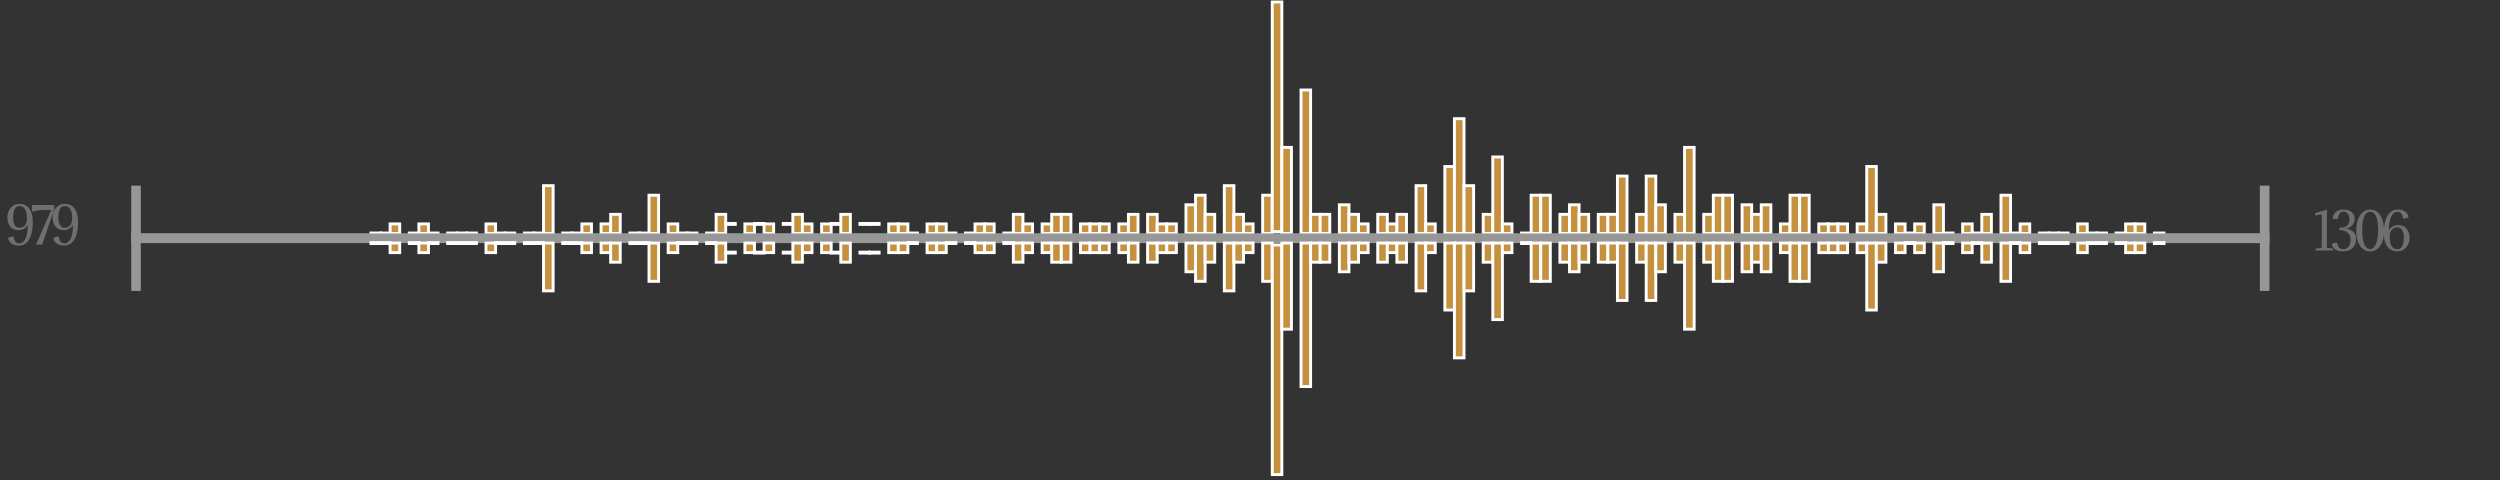 <svg width="453" height="87" viewBox="0 0 453 87" fill="none" xmlns="http://www.w3.org/2000/svg">
<rect x="0" y="0" width="453" height="87" fill="#333333" stroke="none"/>
<g clip-path="url(#clip0_0_384)">
<path d="M5.943 40.246C5.943 41.63 5.718 42.686 5.266 43.414C4.821 44.143 4.201 44.507 3.407 44.507C2.883 44.507 2.444 44.386 2.089 44.146C1.74 43.905 1.535 43.565 1.475 43.126C1.734 42.957 2.059 42.864 2.45 42.846C2.528 43.285 2.643 43.604 2.793 43.803C2.943 43.995 3.178 44.092 3.497 44.092C3.973 44.092 4.346 43.803 4.616 43.225C4.887 42.647 5.023 41.829 5.023 40.77H5.005C4.631 41.389 4.075 41.699 3.335 41.699C2.685 41.699 2.188 41.477 1.845 41.031C1.502 40.58 1.331 40.05 1.331 39.443C1.331 38.745 1.538 38.152 1.954 37.664C2.375 37.177 2.895 36.933 3.515 36.933C3.882 36.933 4.21 36.996 4.499 37.123C4.788 37.249 5.02 37.418 5.194 37.628C5.375 37.833 5.522 38.083 5.636 38.378C5.751 38.672 5.829 38.97 5.871 39.271C5.919 39.572 5.943 39.897 5.943 40.246ZM2.369 39.479C2.369 39.972 2.465 40.397 2.658 40.752C2.85 41.101 3.121 41.275 3.47 41.275C3.927 41.275 4.276 41.125 4.517 40.824C4.758 40.517 4.878 40.102 4.878 39.578C4.878 38.802 4.761 38.236 4.526 37.881C4.291 37.52 3.939 37.34 3.47 37.34C3.109 37.34 2.835 37.532 2.649 37.917C2.462 38.302 2.369 38.823 2.369 39.479ZM9.784 37.141C9.844 37.34 9.875 37.553 9.875 37.782L7.627 44.326H6.526L9.306 38.035H7.943C7.07 38.071 6.435 38.167 6.038 38.323H5.803V37.141H9.784ZM14.142 40.246C14.142 41.63 13.916 42.686 13.465 43.414C13.02 44.143 12.4 44.507 11.606 44.507C11.082 44.507 10.643 44.386 10.288 44.146C9.939 43.905 9.734 43.565 9.674 43.126C9.933 42.957 10.258 42.864 10.649 42.846C10.727 43.285 10.841 43.604 10.992 43.803C11.142 43.995 11.377 44.092 11.696 44.092C12.171 44.092 12.544 43.803 12.815 43.225C13.086 42.647 13.221 41.829 13.221 40.77H13.203C12.83 41.389 12.274 41.699 11.533 41.699C10.883 41.699 10.387 41.477 10.044 41.031C9.701 40.58 9.529 40.05 9.529 39.443C9.529 38.745 9.737 38.152 10.152 37.664C10.573 37.177 11.094 36.933 11.714 36.933C12.081 36.933 12.409 36.996 12.698 37.123C12.987 37.249 13.218 37.418 13.393 37.628C13.573 37.833 13.721 38.083 13.835 38.378C13.95 38.672 14.028 38.97 14.07 39.271C14.118 39.572 14.142 39.897 14.142 40.246ZM10.568 39.479C10.568 39.972 10.664 40.397 10.856 40.752C11.049 41.101 11.32 41.275 11.669 41.275C12.126 41.275 12.475 41.125 12.716 40.824C12.957 40.517 13.077 40.102 13.077 39.578C13.077 38.802 12.96 38.236 12.725 37.881C12.49 37.52 12.138 37.34 11.669 37.34C11.308 37.34 11.034 37.532 10.847 37.917C10.661 38.302 10.568 38.823 10.568 39.479Z" fill="#706E6E"/>
<path d="M421.632 39.464V44.907L422.706 45.042C422.73 45.139 422.73 45.259 422.706 45.403C422.327 45.385 421.812 45.376 421.162 45.376C420.627 45.376 420.106 45.382 419.601 45.394C419.565 45.28 419.565 45.163 419.601 45.042L420.675 44.943C420.699 44.612 420.711 44.23 420.711 43.797V38.841L419.52 39.048C419.495 38.934 419.495 38.79 419.52 38.615L421.587 38.001C421.641 38.062 421.671 38.122 421.677 38.182C421.647 38.338 421.632 38.615 421.632 39.012V39.464ZM424.632 45.151C424.999 45.151 425.306 45 425.553 44.699C425.8 44.392 425.923 43.95 425.923 43.372C425.923 42.885 425.746 42.485 425.391 42.172C425.036 41.859 424.554 41.702 423.946 41.702C423.916 41.666 423.898 41.597 423.892 41.495C423.892 41.386 423.91 41.305 423.946 41.251H424.217C424.687 41.251 425.054 41.122 425.318 40.863C425.583 40.604 425.716 40.252 425.716 39.807C425.716 39.319 425.61 38.955 425.4 38.715C425.189 38.468 424.933 38.344 424.632 38.344C424.067 38.344 423.721 38.799 423.594 39.707C423.324 39.714 423.122 39.704 422.99 39.68C422.857 39.65 422.749 39.59 422.665 39.5C422.743 39.012 422.959 38.636 423.315 38.371C423.676 38.107 424.136 37.974 424.696 37.974C425.291 37.974 425.767 38.131 426.122 38.444C426.483 38.751 426.663 39.148 426.663 39.635C426.663 40.044 426.54 40.408 426.293 40.727C426.053 41.046 425.689 41.278 425.201 41.422V41.45C425.743 41.54 426.164 41.742 426.465 42.054C426.772 42.367 426.925 42.789 426.925 43.318C426.925 43.992 426.718 44.534 426.302 44.943C425.887 45.346 425.312 45.548 424.578 45.548C424.001 45.548 423.519 45.433 423.134 45.205C422.749 44.97 422.556 44.63 422.556 44.185C422.683 44.046 422.993 43.983 423.486 43.995C423.57 44.428 423.703 44.729 423.883 44.898C424.07 45.066 424.319 45.151 424.632 45.151ZM426.946 41.883C426.946 41.305 427.001 40.779 427.109 40.303C427.223 39.822 427.389 39.41 427.605 39.066C427.822 38.718 428.087 38.45 428.4 38.263C428.713 38.071 429.071 37.974 429.474 37.974C429.889 37.974 430.253 38.074 430.566 38.272C430.879 38.465 431.141 38.739 431.351 39.094C431.568 39.443 431.731 39.864 431.839 40.357C431.947 40.845 432.001 41.383 432.001 41.973C432.001 42.461 431.944 42.921 431.83 43.354C431.715 43.788 431.55 44.167 431.333 44.492C431.117 44.817 430.852 45.075 430.539 45.268C430.226 45.454 429.871 45.548 429.474 45.548C429.059 45.548 428.695 45.451 428.382 45.259C428.069 45.06 427.804 44.795 427.587 44.465C427.377 44.127 427.217 43.739 427.109 43.3C427.001 42.855 426.946 42.382 426.946 41.883ZM429.474 45.142C429.678 45.142 429.868 45.063 430.043 44.907C430.223 44.744 430.377 44.513 430.503 44.212C430.635 43.911 430.738 43.547 430.81 43.12C430.882 42.686 430.918 42.199 430.918 41.657C430.918 40.604 430.798 39.795 430.557 39.229C430.322 38.663 429.961 38.38 429.474 38.38C428.986 38.38 428.622 38.663 428.382 39.229C428.147 39.795 428.03 40.604 428.03 41.657C428.03 42.801 428.153 43.667 428.4 44.257C428.646 44.847 429.004 45.142 429.474 45.142ZM431.947 42.235C431.947 40.857 432.172 39.804 432.624 39.076C433.075 38.341 433.698 37.974 434.492 37.974C435.016 37.974 435.452 38.095 435.801 38.335C436.156 38.576 436.364 38.916 436.424 39.355C436.165 39.524 435.84 39.617 435.449 39.635C435.371 39.196 435.257 38.88 435.106 38.687C434.956 38.489 434.721 38.389 434.402 38.389C433.927 38.389 433.553 38.678 433.283 39.256C433.012 39.834 432.876 40.652 432.876 41.711H432.895C433.268 41.092 433.824 40.782 434.564 40.782C435.238 40.782 435.747 41.004 436.09 41.45C436.439 41.895 436.614 42.425 436.614 43.038C436.614 43.742 436.412 44.338 436.009 44.826C435.606 45.307 435.082 45.548 434.438 45.548C434.071 45.548 433.74 45.484 433.445 45.358C433.156 45.232 432.919 45.063 432.732 44.853C432.546 44.642 432.392 44.392 432.272 44.103C432.151 43.815 432.067 43.517 432.019 43.21C431.971 42.903 431.947 42.578 431.947 42.235ZM435.575 43.002C435.575 42.503 435.476 42.078 435.278 41.729C435.085 41.38 434.802 41.206 434.429 41.206C433.972 41.206 433.623 41.359 433.382 41.666C433.141 41.967 433.021 42.379 433.021 42.903C433.021 43.679 433.138 44.248 433.373 44.609C433.608 44.964 433.96 45.142 434.429 45.142C435.193 45.142 435.575 44.428 435.575 43.002Z" fill="#706E6E"/>
<path d="M23.779 43.176H410.356" stroke="#979797" stroke-width="1.736"/>
<path d="M24.648 44.042V33.641" stroke="#979797" stroke-width="1.736"/>
</g>
<path d="M410.355 44.042V33.641" stroke="#979797" stroke-width="1.736"/>
<rect x="68.951" y="42.221" width="1.737" height="0.173" fill="#C5913E" stroke="white" stroke-width="0.529"/>
<rect x="70.689" y="40.574" width="1.737" height="1.734" fill="#C5913E" stroke="white" stroke-width="0.529"/>
<rect x="74.164" y="42.221" width="1.737" height="0.173" fill="#C5913E" stroke="white" stroke-width="0.529"/>
<rect x="67.215" y="42.221" width="1.737" height="0.173" fill="#C5913E" stroke="white" stroke-width="0.529"/>
<rect x="75.9" y="40.574" width="1.737" height="1.734" fill="#C5913E" stroke="white" stroke-width="0.529"/>
<rect x="77.639" y="42.221" width="1.737" height="0.173" fill="#C5913E" stroke="white" stroke-width="0.529"/>
<rect x="81.113" y="42.221" width="1.737" height="0.173" fill="#C5913E" stroke="white" stroke-width="0.529"/>
<rect x="82.852" y="42.221" width="1.737" height="0.173" fill="#C5913E" stroke="white" stroke-width="0.529"/>
<rect x="84.588" y="42.221" width="1.737" height="0.173" fill="#C5913E" stroke="white" stroke-width="0.529"/>
<rect x="88.062" y="40.574" width="1.737" height="1.734" fill="#C5913E" stroke="white" stroke-width="0.529"/>
<rect x="89.801" y="42.221" width="1.737" height="0.173" fill="#C5913E" stroke="white" stroke-width="0.529"/>
<rect x="91.537" y="42.221" width="1.737" height="0.173" fill="#C5913E" stroke="white" stroke-width="0.529"/>
<rect x="95.014" y="42.221" width="1.737" height="0.173" fill="#C5913E" stroke="white" stroke-width="0.529"/>
<rect x="96.75" y="42.221" width="1.737" height="0.173" fill="#C5913E" stroke="white" stroke-width="0.529"/>
<rect x="98.488" y="33.641" width="1.737" height="8.668" fill="#C5913E" stroke="white" stroke-width="0.529"/>
<rect x="101.963" y="42.221" width="1.737" height="0.173" fill="#C5913E" stroke="white" stroke-width="0.529"/>
<rect x="103.699" y="42.221" width="1.737" height="0.173" fill="#C5913E" stroke="white" stroke-width="0.529"/>
<rect x="105.438" y="40.574" width="1.737" height="1.734" fill="#C5913E" stroke="white" stroke-width="0.529"/>
<rect x="108.912" y="40.574" width="1.737" height="1.734" fill="#C5913E" stroke="white" stroke-width="0.529"/>
<rect x="110.65" y="38.84" width="1.737" height="3.467" fill="#C5913E" stroke="white" stroke-width="0.529"/>
<rect x="114.125" y="42.221" width="1.737" height="0.173" fill="#C5913E" stroke="white" stroke-width="0.529"/>
<rect x="115.861" y="42.221" width="1.737" height="0.173" fill="#C5913E" stroke="white" stroke-width="0.529"/>
<rect x="117.6" y="35.373" width="1.737" height="6.934" fill="#C5913E" stroke="white" stroke-width="0.529"/>
<rect x="121.074" y="40.574" width="1.737" height="1.734" fill="#C5913E" stroke="white" stroke-width="0.529"/>
<rect x="122.812" y="42.221" width="1.737" height="0.173" fill="#C5913E" stroke="white" stroke-width="0.529"/>
<rect x="124.549" y="42.221" width="1.737" height="0.173" fill="#C5913E" stroke="white" stroke-width="0.529"/>
<rect x="128.023" y="42.221" width="1.737" height="0.173" fill="#C5913E" stroke="white" stroke-width="0.529"/>
<rect x="129.762" y="38.84" width="1.737" height="3.467" fill="#C5913E" stroke="white" stroke-width="0.529"/>
<rect x="131.498" y="40.488" width="1.737" height="0.173" fill="#C5913E" stroke="white" stroke-width="0.529"/>
<rect x="134.973" y="40.574" width="1.737" height="1.734" fill="#C5913E" stroke="white" stroke-width="0.529"/>
<rect x="136.711" y="40.488" width="1.737" height="0.173" fill="#C5913E" stroke="white" stroke-width="0.529"/>
<rect x="138.449" y="40.574" width="1.737" height="1.734" fill="#C5913E" stroke="white" stroke-width="0.529"/>
<rect x="141.924" y="40.488" width="1.737" height="0.173" fill="#C5913E" stroke="white" stroke-width="0.529"/>
<rect x="143.66" y="38.84" width="1.737" height="3.467" fill="#C5913E" stroke="white" stroke-width="0.529"/>
<rect x="145.398" y="40.574" width="1.737" height="1.734" fill="#C5913E" stroke="white" stroke-width="0.529"/>
<rect x="148.873" y="40.574" width="1.737" height="1.734" fill="#C5913E" stroke="white" stroke-width="0.529"/>
<rect x="150.609" y="40.488" width="1.737" height="0.173" fill="#C5913E" stroke="white" stroke-width="0.529"/>
<rect x="152.348" y="38.84" width="1.737" height="3.467" fill="#C5913E" stroke="white" stroke-width="0.529"/>
<rect x="155.822" y="40.488" width="1.737" height="0.173" fill="#C5913E" stroke="white" stroke-width="0.529"/>
<rect x="157.561" y="40.488" width="1.737" height="0.173" fill="#C5913E" stroke="white" stroke-width="0.529"/>
<rect x="161.035" y="40.574" width="1.737" height="1.734" fill="#C5913E" stroke="white" stroke-width="0.529"/>
<rect x="162.771" y="40.574" width="1.737" height="1.734" fill="#C5913E" stroke="white" stroke-width="0.529"/>
<rect x="164.51" y="42.221" width="1.737" height="0.173" fill="#C5913E" stroke="white" stroke-width="0.529"/>
<rect x="167.984" y="40.574" width="1.737" height="1.734" fill="#C5913E" stroke="white" stroke-width="0.529"/>
<rect x="169.723" y="40.574" width="1.737" height="1.734" fill="#C5913E" stroke="white" stroke-width="0.529"/>
<rect x="171.459" y="42.221" width="1.737" height="0.173" fill="#C5913E" stroke="white" stroke-width="0.529"/>
<rect x="174.934" y="42.221" width="1.737" height="0.173" fill="#C5913E" stroke="white" stroke-width="0.529"/>
<rect x="176.672" y="40.574" width="1.737" height="1.734" fill="#C5913E" stroke="white" stroke-width="0.529"/>
<rect x="178.408" y="40.574" width="1.737" height="1.734" fill="#C5913E" stroke="white" stroke-width="0.529"/>
<rect x="181.885" y="42.221" width="1.737" height="0.173" fill="#C5913E" stroke="white" stroke-width="0.529"/>
<rect x="183.621" y="38.84" width="1.737" height="3.467" fill="#C5913E" stroke="white" stroke-width="0.529"/>
<rect x="185.359" y="40.574" width="1.737" height="1.734" fill="#C5913E" stroke="white" stroke-width="0.529"/>
<rect x="188.834" y="40.574" width="1.737" height="1.734" fill="#C5913E" stroke="white" stroke-width="0.529"/>
<rect x="190.57" y="38.84" width="1.737" height="3.467" fill="#C5913E" stroke="white" stroke-width="0.529"/>
<rect x="192.309" y="38.84" width="1.737" height="3.467" fill="#C5913E" stroke="white" stroke-width="0.529"/>
<rect x="195.783" y="40.574" width="1.737" height="1.734" fill="#C5913E" stroke="white" stroke-width="0.529"/>
<rect x="197.521" y="40.574" width="1.737" height="1.734" fill="#C5913E" stroke="white" stroke-width="0.529"/>
<rect x="199.258" y="40.574" width="1.737" height="1.734" fill="#C5913E" stroke="white" stroke-width="0.529"/>
<rect x="202.732" y="40.574" width="1.737" height="1.734" fill="#C5913E" stroke="white" stroke-width="0.529"/>
<rect x="204.471" y="38.84" width="1.737" height="3.467" fill="#C5913E" stroke="white" stroke-width="0.529"/>
<rect x="207.945" y="38.84" width="1.737" height="3.467" fill="#C5913E" stroke="white" stroke-width="0.529"/>
<rect x="209.684" y="40.574" width="1.737" height="1.734" fill="#C5913E" stroke="white" stroke-width="0.529"/>
<rect x="211.42" y="40.574" width="1.737" height="1.734" fill="#C5913E" stroke="white" stroke-width="0.529"/>
<rect x="214.895" y="37.107" width="1.737" height="5.201" fill="#C5913E" stroke="white" stroke-width="0.529"/>
<rect x="216.633" y="35.373" width="1.737" height="6.934" fill="#C5913E" stroke="white" stroke-width="0.529"/>
<rect x="218.369" y="38.84" width="1.737" height="3.467" fill="#C5913E" stroke="white" stroke-width="0.529"/>
<rect x="221.844" y="33.641" width="1.737" height="8.668" fill="#C5913E" stroke="white" stroke-width="0.529"/>
<rect x="223.582" y="38.84" width="1.737" height="3.467" fill="#C5913E" stroke="white" stroke-width="0.529"/>
<rect x="225.32" y="40.574" width="1.737" height="1.734" fill="#C5913E" stroke="white" stroke-width="0.529"/>
<rect x="228.795" y="35.373" width="1.737" height="6.934" fill="#C5913E" stroke="white" stroke-width="0.529"/>
<rect x="230.531" y="0.355" width="1.737" height="41.606" fill="#C5913E" stroke="white" stroke-width="0.529"/>
<rect x="232.27" y="26.705" width="1.737" height="15.602" fill="#C5913E" stroke="white" stroke-width="0.529"/>
<rect x="235.744" y="16.305" width="1.737" height="26.003" fill="#C5913E" stroke="white" stroke-width="0.529"/>
<rect x="237.482" y="38.84" width="1.737" height="3.467" fill="#C5913E" stroke="white" stroke-width="0.529"/>
<rect x="239.219" y="38.84" width="1.737" height="3.467" fill="#C5913E" stroke="white" stroke-width="0.529"/>
<rect x="242.693" y="37.107" width="1.737" height="5.201" fill="#C5913E" stroke="white" stroke-width="0.529"/>
<rect x="244.432" y="38.84" width="1.737" height="3.467" fill="#C5913E" stroke="white" stroke-width="0.529"/>
<rect x="246.168" y="40.574" width="1.737" height="1.734" fill="#C5913E" stroke="white" stroke-width="0.529"/>
<rect x="249.643" y="38.84" width="1.737" height="3.467" fill="#C5913E" stroke="white" stroke-width="0.529"/>
<rect x="251.381" y="40.574" width="1.737" height="1.734" fill="#C5913E" stroke="white" stroke-width="0.529"/>
<rect x="253.119" y="38.84" width="1.737" height="3.467" fill="#C5913E" stroke="white" stroke-width="0.529"/>
<rect x="256.594" y="33.641" width="1.737" height="8.668" fill="#C5913E" stroke="white" stroke-width="0.529"/>
<rect x="258.33" y="40.574" width="1.737" height="1.734" fill="#C5913E" stroke="white" stroke-width="0.529"/>
<rect x="261.805" y="30.172" width="1.737" height="12.135" fill="#C5913E" stroke="white" stroke-width="0.529"/>
<rect x="263.543" y="21.506" width="1.737" height="20.803" fill="#C5913E" stroke="white" stroke-width="0.529"/>
<rect x="265.281" y="33.641" width="1.737" height="8.668" fill="#C5913E" stroke="white" stroke-width="0.529"/>
<rect x="268.756" y="38.84" width="1.737" height="3.467" fill="#C5913E" stroke="white" stroke-width="0.529"/>
<rect x="270.492" y="28.439" width="1.737" height="13.868" fill="#C5913E" stroke="white" stroke-width="0.529"/>
<rect x="272.23" y="40.574" width="1.737" height="1.734" fill="#C5913E" stroke="white" stroke-width="0.529"/>
<rect x="275.705" y="42.221" width="1.737" height="0.173" fill="#C5913E" stroke="white" stroke-width="0.529"/>
<rect x="277.441" y="35.373" width="1.737" height="6.934" fill="#C5913E" stroke="white" stroke-width="0.529"/>
<rect x="279.18" y="35.373" width="1.737" height="6.934" fill="#C5913E" stroke="white" stroke-width="0.529"/>
<rect x="282.654" y="38.84" width="1.737" height="3.467" fill="#C5913E" stroke="white" stroke-width="0.529"/>
<rect x="284.393" y="37.107" width="1.737" height="5.201" fill="#C5913E" stroke="white" stroke-width="0.529"/>
<rect x="286.129" y="38.84" width="1.737" height="3.467" fill="#C5913E" stroke="white" stroke-width="0.529"/>
<rect x="289.604" y="38.84" width="1.737" height="3.467" fill="#C5913E" stroke="white" stroke-width="0.529"/>
<rect x="291.342" y="38.84" width="1.737" height="3.467" fill="#C5913E" stroke="white" stroke-width="0.529"/>
<rect x="293.078" y="31.906" width="1.737" height="10.401" fill="#C5913E" stroke="white" stroke-width="0.529"/>
<rect x="296.555" y="38.84" width="1.737" height="3.467" fill="#C5913E" stroke="white" stroke-width="0.529"/>
<rect x="298.291" y="31.906" width="1.737" height="10.401" fill="#C5913E" stroke="white" stroke-width="0.529"/>
<rect x="300.029" y="37.107" width="1.737" height="5.201" fill="#C5913E" stroke="white" stroke-width="0.529"/>
<rect x="303.504" y="38.84" width="1.737" height="3.467" fill="#C5913E" stroke="white" stroke-width="0.529"/>
<rect x="305.24" y="26.705" width="1.737" height="15.602" fill="#C5913E" stroke="white" stroke-width="0.529"/>
<rect x="308.717" y="38.84" width="1.737" height="3.467" fill="#C5913E" stroke="white" stroke-width="0.529"/>
<rect x="310.453" y="35.373" width="1.737" height="6.934" fill="#C5913E" stroke="white" stroke-width="0.529"/>
<rect x="312.191" y="35.373" width="1.737" height="6.934" fill="#C5913E" stroke="white" stroke-width="0.529"/>
<rect x="315.666" y="37.107" width="1.737" height="5.201" fill="#C5913E" stroke="white" stroke-width="0.529"/>
<rect x="317.402" y="38.84" width="1.737" height="3.467" fill="#C5913E" stroke="white" stroke-width="0.529"/>
<rect x="319.141" y="37.107" width="1.737" height="5.201" fill="#C5913E" stroke="white" stroke-width="0.529"/>
<rect x="322.615" y="40.574" width="1.737" height="1.734" fill="#C5913E" stroke="white" stroke-width="0.529"/>
<rect x="324.354" y="35.373" width="1.737" height="6.934" fill="#C5913E" stroke="white" stroke-width="0.529"/>
<rect x="326.09" y="35.373" width="1.737" height="6.934" fill="#C5913E" stroke="white" stroke-width="0.529"/>
<rect x="329.564" y="40.574" width="1.737" height="1.734" fill="#C5913E" stroke="white" stroke-width="0.529"/>
<rect x="331.303" y="40.574" width="1.737" height="1.734" fill="#C5913E" stroke="white" stroke-width="0.529"/>
<rect x="333.039" y="40.574" width="1.737" height="1.734" fill="#C5913E" stroke="white" stroke-width="0.529"/>
<rect x="336.516" y="40.574" width="1.737" height="1.734" fill="#C5913E" stroke="white" stroke-width="0.529"/>
<rect x="338.252" y="30.172" width="1.737" height="12.135" fill="#C5913E" stroke="white" stroke-width="0.529"/>
<rect x="339.99" y="38.84" width="1.737" height="3.467" fill="#C5913E" stroke="white" stroke-width="0.529"/>
<rect x="343.465" y="40.574" width="1.737" height="1.734" fill="#C5913E" stroke="white" stroke-width="0.529"/>
<rect x="345.201" y="42.221" width="1.737" height="0.173" fill="#C5913E" stroke="white" stroke-width="0.529"/>
<rect x="346.939" y="40.574" width="1.737" height="1.734" fill="#C5913E" stroke="white" stroke-width="0.529"/>
<rect x="350.414" y="37.107" width="1.737" height="5.201" fill="#C5913E" stroke="white" stroke-width="0.529"/>
<rect x="352.152" y="42.221" width="1.737" height="0.173" fill="#C5913E" stroke="white" stroke-width="0.529"/>
<rect x="355.627" y="40.574" width="1.737" height="1.734" fill="#C5913E" stroke="white" stroke-width="0.529"/>
<rect x="357.363" y="42.221" width="1.737" height="0.173" fill="#C5913E" stroke="white" stroke-width="0.529"/>
<rect x="359.102" y="38.84" width="1.737" height="3.467" fill="#C5913E" stroke="white" stroke-width="0.529"/>
<rect x="362.576" y="35.373" width="1.737" height="6.934" fill="#C5913E" stroke="white" stroke-width="0.529"/>
<rect x="364.312" y="42.221" width="1.737" height="0.173" fill="#C5913E" stroke="white" stroke-width="0.529"/>
<rect x="366.051" y="40.574" width="1.737" height="1.734" fill="#C5913E" stroke="white" stroke-width="0.529"/>
<rect x="369.525" y="42.221" width="1.737" height="0.173" fill="#C5913E" stroke="white" stroke-width="0.529"/>
<rect x="371.264" y="42.221" width="1.737" height="0.173" fill="#C5913E" stroke="white" stroke-width="0.529"/>
<rect x="373" y="42.221" width="1.737" height="0.173" fill="#C5913E" stroke="white" stroke-width="0.529"/>
<rect x="376.475" y="40.574" width="1.737" height="1.734" fill="#C5913E" stroke="white" stroke-width="0.529"/>
<rect x="378.213" y="42.221" width="1.737" height="0.173" fill="#C5913E" stroke="white" stroke-width="0.529"/>
<rect x="379.951" y="42.221" width="1.737" height="0.173" fill="#C5913E" stroke="white" stroke-width="0.529"/>
<rect x="383.426" y="42.221" width="1.737" height="0.173" fill="#C5913E" stroke="white" stroke-width="0.529"/>
<rect x="385.162" y="40.574" width="1.737" height="1.734" fill="#C5913E" stroke="white" stroke-width="0.529"/>
<rect x="386.9" y="40.574" width="1.737" height="1.734" fill="#C5913E" stroke="white" stroke-width="0.529"/>
<rect x="390.375" y="42.221" width="1.737" height="0.173" fill="#C5913E" stroke="white" stroke-width="0.529"/>
<path d="M23.779 43.173H410.356" stroke="#979797" stroke-width="1.736"/>
<path d="M24.648 42.308V52.709" stroke="#979797" stroke-width="1.736"/>
<path d="M410.357 42.308V52.709" stroke="#979797" stroke-width="1.736"/>
<rect width="1.737" height="0.173" transform="matrix(1 0 0 -1 68.953 44.129)" fill="#C5913E" stroke="white" stroke-width="0.529"/>
<rect width="1.737" height="1.734" transform="matrix(1 0 0 -1 70.689 45.775)" fill="#C5913E" stroke="white" stroke-width="0.529"/>
<rect width="1.737" height="0.173" transform="matrix(1 0 0 -1 74.164 44.129)" fill="#C5913E" stroke="white" stroke-width="0.529"/>
<rect width="1.737" height="0.173" transform="matrix(1 0 0 -1 67.215 44.129)" fill="#C5913E" stroke="white" stroke-width="0.529"/>
<rect width="1.737" height="1.734" transform="matrix(1 0 0 -1 75.902 45.775)" fill="#C5913E" stroke="white" stroke-width="0.529"/>
<rect width="1.737" height="0.173" transform="matrix(1 0 0 -1 77.639 44.129)" fill="#C5913E" stroke="white" stroke-width="0.529"/>
<rect width="1.737" height="0.173" transform="matrix(1 0 0 -1 81.115 44.129)" fill="#C5913E" stroke="white" stroke-width="0.529"/>
<rect width="1.737" height="0.173" transform="matrix(1 0 0 -1 82.852 44.129)" fill="#C5913E" stroke="white" stroke-width="0.529"/>
<rect width="1.737" height="0.173" transform="matrix(1 0 0 -1 84.59 44.129)" fill="#C5913E" stroke="white" stroke-width="0.529"/>
<rect width="1.737" height="1.734" transform="matrix(1 0 0 -1 88.064 45.775)" fill="#C5913E" stroke="white" stroke-width="0.529"/>
<rect width="1.737" height="0.173" transform="matrix(1 0 0 -1 89.801 44.129)" fill="#C5913E" stroke="white" stroke-width="0.529"/>
<rect width="1.737" height="0.173" transform="matrix(1 0 0 -1 91.539 44.129)" fill="#C5913E" stroke="white" stroke-width="0.529"/>
<rect width="1.737" height="0.173" transform="matrix(1 0 0 -1 95.014 44.129)" fill="#C5913E" stroke="white" stroke-width="0.529"/>
<rect width="1.737" height="0.173" transform="matrix(1 0 0 -1 96.752 44.129)" fill="#C5913E" stroke="white" stroke-width="0.529"/>
<rect width="1.737" height="8.668" transform="matrix(1 0 0 -1 98.488 52.709)" fill="#C5913E" stroke="white" stroke-width="0.529"/>
<rect width="1.737" height="0.173" transform="matrix(1 0 0 -1 101.963 44.129)" fill="#C5913E" stroke="white" stroke-width="0.529"/>
<rect width="1.737" height="0.173" transform="matrix(1 0 0 -1 103.701 44.129)" fill="#C5913E" stroke="white" stroke-width="0.529"/>
<rect width="1.737" height="1.734" transform="matrix(1 0 0 -1 105.438 45.775)" fill="#C5913E" stroke="white" stroke-width="0.529"/>
<rect width="1.737" height="1.734" transform="matrix(1 0 0 -1 108.912 45.775)" fill="#C5913E" stroke="white" stroke-width="0.529"/>
<rect width="1.737" height="3.467" transform="matrix(1 0 0 -1 110.65 47.51)" fill="#C5913E" stroke="white" stroke-width="0.529"/>
<rect width="1.737" height="0.173" transform="matrix(1 0 0 -1 114.125 44.129)" fill="#C5913E" stroke="white" stroke-width="0.529"/>
<rect width="1.737" height="0.173" transform="matrix(1 0 0 -1 115.863 44.129)" fill="#C5913E" stroke="white" stroke-width="0.529"/>
<rect width="1.737" height="6.934" transform="matrix(1 0 0 -1 117.6 50.977)" fill="#C5913E" stroke="white" stroke-width="0.529"/>
<rect width="1.737" height="1.734" transform="matrix(1 0 0 -1 121.074 45.775)" fill="#C5913E" stroke="white" stroke-width="0.529"/>
<rect width="1.737" height="0.173" transform="matrix(1 0 0 -1 122.812 44.129)" fill="#C5913E" stroke="white" stroke-width="0.529"/>
<rect width="1.737" height="0.173" transform="matrix(1 0 0 -1 124.551 44.129)" fill="#C5913E" stroke="white" stroke-width="0.529"/>
<rect width="1.737" height="0.173" transform="matrix(1 0 0 -1 128.025 44.129)" fill="#C5913E" stroke="white" stroke-width="0.529"/>
<rect width="1.737" height="3.467" transform="matrix(1 0 0 -1 129.762 47.51)" fill="#C5913E" stroke="white" stroke-width="0.529"/>
<rect width="1.737" height="0.173" transform="matrix(1 0 0 -1 131.5 45.861)" fill="#C5913E" stroke="white" stroke-width="0.529"/>
<rect width="1.737" height="1.734" transform="matrix(1 0 0 -1 134.975 45.775)" fill="#C5913E" stroke="white" stroke-width="0.529"/>
<rect width="1.737" height="0.173" transform="matrix(1 0 0 -1 136.711 45.861)" fill="#C5913E" stroke="white" stroke-width="0.529"/>
<rect width="1.737" height="1.734" transform="matrix(1 0 0 -1 138.449 45.775)" fill="#C5913E" stroke="white" stroke-width="0.529"/>
<rect width="1.737" height="0.173" transform="matrix(1 0 0 -1 141.924 45.861)" fill="#C5913E" stroke="white" stroke-width="0.529"/>
<rect width="1.737" height="3.467" transform="matrix(1 0 0 -1 143.662 47.51)" fill="#C5913E" stroke="white" stroke-width="0.529"/>
<rect width="1.737" height="1.734" transform="matrix(1 0 0 -1 145.398 45.775)" fill="#C5913E" stroke="white" stroke-width="0.529"/>
<rect width="1.737" height="1.734" transform="matrix(1 0 0 -1 148.873 45.775)" fill="#C5913E" stroke="white" stroke-width="0.529"/>
<rect width="1.737" height="0.173" transform="matrix(1 0 0 -1 150.611 45.861)" fill="#C5913E" stroke="white" stroke-width="0.529"/>
<rect width="1.737" height="3.467" transform="matrix(1 0 0 -1 152.35 47.51)" fill="#C5913E" stroke="white" stroke-width="0.529"/>
<rect width="1.737" height="0.173" transform="matrix(1 0 0 -1 155.824 45.861)" fill="#C5913E" stroke="white" stroke-width="0.529"/>
<rect width="1.737" height="0.173" transform="matrix(1 0 0 -1 157.561 45.861)" fill="#C5913E" stroke="white" stroke-width="0.529"/>
<rect width="1.737" height="1.734" transform="matrix(1 0 0 -1 161.035 45.775)" fill="#C5913E" stroke="white" stroke-width="0.529"/>
<rect width="1.737" height="1.734" transform="matrix(1 0 0 -1 162.773 45.775)" fill="#C5913E" stroke="white" stroke-width="0.529"/>
<rect width="1.737" height="0.173" transform="matrix(1 0 0 -1 164.51 44.129)" fill="#C5913E" stroke="white" stroke-width="0.529"/>
<rect width="1.737" height="1.734" transform="matrix(1 0 0 -1 167.986 45.775)" fill="#C5913E" stroke="white" stroke-width="0.529"/>
<rect width="1.737" height="1.734" transform="matrix(1 0 0 -1 169.723 45.775)" fill="#C5913E" stroke="white" stroke-width="0.529"/>
<rect width="1.737" height="0.173" transform="matrix(1 0 0 -1 171.461 44.129)" fill="#C5913E" stroke="white" stroke-width="0.529"/>
<rect width="1.737" height="0.173" transform="matrix(1 0 0 -1 174.936 44.129)" fill="#C5913E" stroke="white" stroke-width="0.529"/>
<rect width="1.737" height="1.734" transform="matrix(1 0 0 -1 176.672 45.775)" fill="#C5913E" stroke="white" stroke-width="0.529"/>
<rect width="1.737" height="1.734" transform="matrix(1 0 0 -1 178.41 45.775)" fill="#C5913E" stroke="white" stroke-width="0.529"/>
<rect width="1.737" height="0.173" transform="matrix(1 0 0 -1 181.885 44.129)" fill="#C5913E" stroke="white" stroke-width="0.529"/>
<rect width="1.737" height="3.467" transform="matrix(1 0 0 -1 183.623 47.51)" fill="#C5913E" stroke="white" stroke-width="0.529"/>
<rect width="1.737" height="1.734" transform="matrix(1 0 0 -1 185.359 45.775)" fill="#C5913E" stroke="white" stroke-width="0.529"/>
<rect width="1.737" height="1.734" transform="matrix(1 0 0 -1 188.834 45.775)" fill="#C5913E" stroke="white" stroke-width="0.529"/>
<rect width="1.737" height="3.467" transform="matrix(1 0 0 -1 190.572 47.51)" fill="#C5913E" stroke="white" stroke-width="0.529"/>
<rect width="1.737" height="3.467" transform="matrix(1 0 0 -1 192.309 47.51)" fill="#C5913E" stroke="white" stroke-width="0.529"/>
<rect width="1.737" height="1.734" transform="matrix(1 0 0 -1 195.785 45.775)" fill="#C5913E" stroke="white" stroke-width="0.529"/>
<rect width="1.737" height="1.734" transform="matrix(1 0 0 -1 197.521 45.775)" fill="#C5913E" stroke="white" stroke-width="0.529"/>
<rect width="1.737" height="1.734" transform="matrix(1 0 0 -1 199.26 45.775)" fill="#C5913E" stroke="white" stroke-width="0.529"/>
<rect width="1.737" height="1.734" transform="matrix(1 0 0 -1 202.734 45.775)" fill="#C5913E" stroke="white" stroke-width="0.529"/>
<rect width="1.737" height="3.467" transform="matrix(1 0 0 -1 204.471 47.51)" fill="#C5913E" stroke="white" stroke-width="0.529"/>
<rect width="1.737" height="3.467" transform="matrix(1 0 0 -1 207.945 47.51)" fill="#C5913E" stroke="white" stroke-width="0.529"/>
<rect width="1.737" height="1.734" transform="matrix(1 0 0 -1 209.684 45.775)" fill="#C5913E" stroke="white" stroke-width="0.529"/>
<rect width="1.737" height="1.734" transform="matrix(1 0 0 -1 211.422 45.775)" fill="#C5913E" stroke="white" stroke-width="0.529"/>
<rect width="1.737" height="5.201" transform="matrix(1 0 0 -1 214.896 49.242)" fill="#C5913E" stroke="white" stroke-width="0.529"/>
<rect width="1.737" height="6.934" transform="matrix(1 0 0 -1 216.633 50.977)" fill="#C5913E" stroke="white" stroke-width="0.529"/>
<rect width="1.737" height="3.467" transform="matrix(1 0 0 -1 218.371 47.51)" fill="#C5913E" stroke="white" stroke-width="0.529"/>
<rect width="1.737" height="8.668" transform="matrix(1 0 0 -1 221.846 52.709)" fill="#C5913E" stroke="white" stroke-width="0.529"/>
<rect width="1.737" height="3.467" transform="matrix(1 0 0 -1 223.584 47.51)" fill="#C5913E" stroke="white" stroke-width="0.529"/>
<rect width="1.737" height="1.734" transform="matrix(1 0 0 -1 225.32 45.775)" fill="#C5913E" stroke="white" stroke-width="0.529"/>
<rect width="1.737" height="6.934" transform="matrix(1 0 0 -1 228.795 50.977)" fill="#C5913E" stroke="white" stroke-width="0.529"/>
<rect width="1.737" height="41.606" transform="matrix(1 0 0 -1 230.533 85.994)" fill="#C5913E" stroke="white" stroke-width="0.529"/>
<rect width="1.737" height="15.602" transform="matrix(1 0 0 -1 232.27 59.645)" fill="#C5913E" stroke="white" stroke-width="0.529"/>
<rect width="1.737" height="26.003" transform="matrix(1 0 0 -1 235.744 70.045)" fill="#C5913E" stroke="white" stroke-width="0.529"/>
<rect width="1.737" height="3.467" transform="matrix(1 0 0 -1 237.482 47.51)" fill="#C5913E" stroke="white" stroke-width="0.529"/>
<rect width="1.737" height="3.467" transform="matrix(1 0 0 -1 239.221 47.51)" fill="#C5913E" stroke="white" stroke-width="0.529"/>
<rect width="1.737" height="5.201" transform="matrix(1 0 0 -1 242.695 49.242)" fill="#C5913E" stroke="white" stroke-width="0.529"/>
<rect width="1.737" height="3.467" transform="matrix(1 0 0 -1 244.432 47.51)" fill="#C5913E" stroke="white" stroke-width="0.529"/>
<rect width="1.737" height="1.734" transform="matrix(1 0 0 -1 246.17 45.775)" fill="#C5913E" stroke="white" stroke-width="0.529"/>
<rect width="1.737" height="3.467" transform="matrix(1 0 0 -1 249.645 47.51)" fill="#C5913E" stroke="white" stroke-width="0.529"/>
<rect width="1.737" height="1.734" transform="matrix(1 0 0 -1 251.383 45.775)" fill="#C5913E" stroke="white" stroke-width="0.529"/>
<rect width="1.737" height="3.467" transform="matrix(1 0 0 -1 253.119 47.51)" fill="#C5913E" stroke="white" stroke-width="0.529"/>
<rect width="1.737" height="8.668" transform="matrix(1 0 0 -1 256.594 52.709)" fill="#C5913E" stroke="white" stroke-width="0.529"/>
<rect width="1.737" height="1.734" transform="matrix(1 0 0 -1 258.332 45.775)" fill="#C5913E" stroke="white" stroke-width="0.529"/>
<rect width="1.737" height="12.135" transform="matrix(1 0 0 -1 261.807 56.178)" fill="#C5913E" stroke="white" stroke-width="0.529"/>
<rect width="1.737" height="20.803" transform="matrix(1 0 0 -1 263.543 64.844)" fill="#C5913E" stroke="white" stroke-width="0.529"/>
<rect width="1.737" height="8.668" transform="matrix(1 0 0 -1 265.281 52.709)" fill="#C5913E" stroke="white" stroke-width="0.529"/>
<rect width="1.737" height="3.467" transform="matrix(1 0 0 -1 268.756 47.51)" fill="#C5913E" stroke="white" stroke-width="0.529"/>
<rect width="1.737" height="13.868" transform="matrix(1 0 0 -1 270.494 57.91)" fill="#C5913E" stroke="white" stroke-width="0.529"/>
<rect width="1.737" height="1.734" transform="matrix(1 0 0 -1 272.23 45.775)" fill="#C5913E" stroke="white" stroke-width="0.529"/>
<rect width="1.737" height="0.173" transform="matrix(1 0 0 -1 275.705 44.129)" fill="#C5913E" stroke="white" stroke-width="0.529"/>
<rect width="1.737" height="6.934" transform="matrix(1 0 0 -1 277.443 50.977)" fill="#C5913E" stroke="white" stroke-width="0.529"/>
<rect width="1.737" height="6.934" transform="matrix(1 0 0 -1 279.18 50.977)" fill="#C5913E" stroke="white" stroke-width="0.529"/>
<rect width="1.737" height="3.467" transform="matrix(1 0 0 -1 282.656 47.51)" fill="#C5913E" stroke="white" stroke-width="0.529"/>
<rect width="1.737" height="5.201" transform="matrix(1 0 0 -1 284.393 49.242)" fill="#C5913E" stroke="white" stroke-width="0.529"/>
<rect width="1.737" height="3.467" transform="matrix(1 0 0 -1 286.131 47.51)" fill="#C5913E" stroke="white" stroke-width="0.529"/>
<rect width="1.737" height="3.467" transform="matrix(1 0 0 -1 289.605 47.51)" fill="#C5913E" stroke="white" stroke-width="0.529"/>
<rect width="1.737" height="3.467" transform="matrix(1 0 0 -1 291.342 47.51)" fill="#C5913E" stroke="white" stroke-width="0.529"/>
<rect width="1.737" height="10.401" transform="matrix(1 0 0 -1 293.08 54.443)" fill="#C5913E" stroke="white" stroke-width="0.529"/>
<rect width="1.737" height="3.467" transform="matrix(1 0 0 -1 296.555 47.51)" fill="#C5913E" stroke="white" stroke-width="0.529"/>
<rect width="1.737" height="10.401" transform="matrix(1 0 0 -1 298.293 54.443)" fill="#C5913E" stroke="white" stroke-width="0.529"/>
<rect width="1.737" height="5.201" transform="matrix(1 0 0 -1 300.029 49.242)" fill="#C5913E" stroke="white" stroke-width="0.529"/>
<rect width="1.737" height="3.467" transform="matrix(1 0 0 -1 303.504 47.51)" fill="#C5913E" stroke="white" stroke-width="0.529"/>
<rect width="1.737" height="15.602" transform="matrix(1 0 0 -1 305.242 59.645)" fill="#C5913E" stroke="white" stroke-width="0.529"/>
<rect width="1.737" height="3.467" transform="matrix(1 0 0 -1 308.717 47.51)" fill="#C5913E" stroke="white" stroke-width="0.529"/>
<rect width="1.737" height="6.934" transform="matrix(1 0 0 -1 310.455 50.977)" fill="#C5913E" stroke="white" stroke-width="0.529"/>
<rect width="1.737" height="6.934" transform="matrix(1 0 0 -1 312.191 50.977)" fill="#C5913E" stroke="white" stroke-width="0.529"/>
<rect width="1.737" height="5.201" transform="matrix(1 0 0 -1 315.666 49.242)" fill="#C5913E" stroke="white" stroke-width="0.529"/>
<rect width="1.737" height="3.467" transform="matrix(1 0 0 -1 317.404 47.51)" fill="#C5913E" stroke="white" stroke-width="0.529"/>
<rect width="1.737" height="5.201" transform="matrix(1 0 0 -1 319.141 49.242)" fill="#C5913E" stroke="white" stroke-width="0.529"/>
<rect width="1.737" height="1.734" transform="matrix(1 0 0 -1 322.617 45.775)" fill="#C5913E" stroke="white" stroke-width="0.529"/>
<rect width="1.737" height="6.934" transform="matrix(1 0 0 -1 324.354 50.977)" fill="#C5913E" stroke="white" stroke-width="0.529"/>
<rect width="1.737" height="6.934" transform="matrix(1 0 0 -1 326.092 50.977)" fill="#C5913E" stroke="white" stroke-width="0.529"/>
<rect width="1.737" height="1.734" transform="matrix(1 0 0 -1 329.566 45.775)" fill="#C5913E" stroke="white" stroke-width="0.529"/>
<rect width="1.737" height="1.734" transform="matrix(1 0 0 -1 331.303 45.775)" fill="#C5913E" stroke="white" stroke-width="0.529"/>
<rect width="1.737" height="1.734" transform="matrix(1 0 0 -1 333.041 45.775)" fill="#C5913E" stroke="white" stroke-width="0.529"/>
<rect width="1.737" height="1.734" transform="matrix(1 0 0 -1 336.516 45.775)" fill="#C5913E" stroke="white" stroke-width="0.529"/>
<rect width="1.737" height="12.135" transform="matrix(1 0 0 -1 338.254 56.178)" fill="#C5913E" stroke="white" stroke-width="0.529"/>
<rect width="1.737" height="3.467" transform="matrix(1 0 0 -1 339.99 47.51)" fill="#C5913E" stroke="white" stroke-width="0.529"/>
<rect width="1.737" height="1.734" transform="matrix(1 0 0 -1 343.465 45.775)" fill="#C5913E" stroke="white" stroke-width="0.529"/>
<rect width="1.737" height="0.173" transform="matrix(1 0 0 -1 345.203 44.129)" fill="#C5913E" stroke="white" stroke-width="0.529"/>
<rect width="1.737" height="1.734" transform="matrix(1 0 0 -1 346.939 45.775)" fill="#C5913E" stroke="white" stroke-width="0.529"/>
<rect width="1.737" height="5.201" transform="matrix(1 0 0 -1 350.414 49.242)" fill="#C5913E" stroke="white" stroke-width="0.529"/>
<rect width="1.737" height="0.173" transform="matrix(1 0 0 -1 352.152 44.129)" fill="#C5913E" stroke="white" stroke-width="0.529"/>
<rect width="1.737" height="1.734" transform="matrix(1 0 0 -1 355.627 45.775)" fill="#C5913E" stroke="white" stroke-width="0.529"/>
<rect width="1.737" height="0.173" transform="matrix(1 0 0 -1 357.365 44.129)" fill="#C5913E" stroke="white" stroke-width="0.529"/>
<rect width="1.737" height="3.467" transform="matrix(1 0 0 -1 359.102 47.51)" fill="#C5913E" stroke="white" stroke-width="0.529"/>
<rect width="1.737" height="6.934" transform="matrix(1 0 0 -1 362.576 50.977)" fill="#C5913E" stroke="white" stroke-width="0.529"/>
<rect width="1.737" height="0.173" transform="matrix(1 0 0 -1 364.314 44.129)" fill="#C5913E" stroke="white" stroke-width="0.529"/>
<rect width="1.737" height="1.734" transform="matrix(1 0 0 -1 366.053 45.775)" fill="#C5913E" stroke="white" stroke-width="0.529"/>
<rect width="1.737" height="0.173" transform="matrix(1 0 0 -1 369.527 44.129)" fill="#C5913E" stroke="white" stroke-width="0.529"/>
<rect width="1.737" height="0.173" transform="matrix(1 0 0 -1 371.264 44.129)" fill="#C5913E" stroke="white" stroke-width="0.529"/>
<rect width="1.737" height="0.173" transform="matrix(1 0 0 -1 373.002 44.129)" fill="#C5913E" stroke="white" stroke-width="0.529"/>
<rect width="1.737" height="1.734" transform="matrix(1 0 0 -1 376.477 45.775)" fill="#C5913E" stroke="white" stroke-width="0.529"/>
<rect width="1.737" height="0.173" transform="matrix(1 0 0 -1 378.213 44.129)" fill="#C5913E" stroke="white" stroke-width="0.529"/>
<rect width="1.737" height="0.173" transform="matrix(1 0 0 -1 379.951 44.129)" fill="#C5913E" stroke="white" stroke-width="0.529"/>
<rect width="1.737" height="0.173" transform="matrix(1 0 0 -1 383.426 44.129)" fill="#C5913E" stroke="white" stroke-width="0.529"/>
<rect width="1.737" height="1.734" transform="matrix(1 0 0 -1 385.164 45.775)" fill="#C5913E" stroke="white" stroke-width="0.529"/>
<rect width="1.737" height="1.734" transform="matrix(1 0 0 -1 386.9 45.775)" fill="#C5913E" stroke="white" stroke-width="0.529"/>
<rect width="1.737" height="0.173" transform="matrix(1 0 0 -1 390.375 44.129)" fill="#C5913E" stroke="white" stroke-width="0.529"/>
<defs>
<clipPath id="clip0_0_384">
<rect width="451.336" height="12.726" fill="white" transform="translate(0.861 33.641)"/>
</clipPath>
</defs>
</svg>
